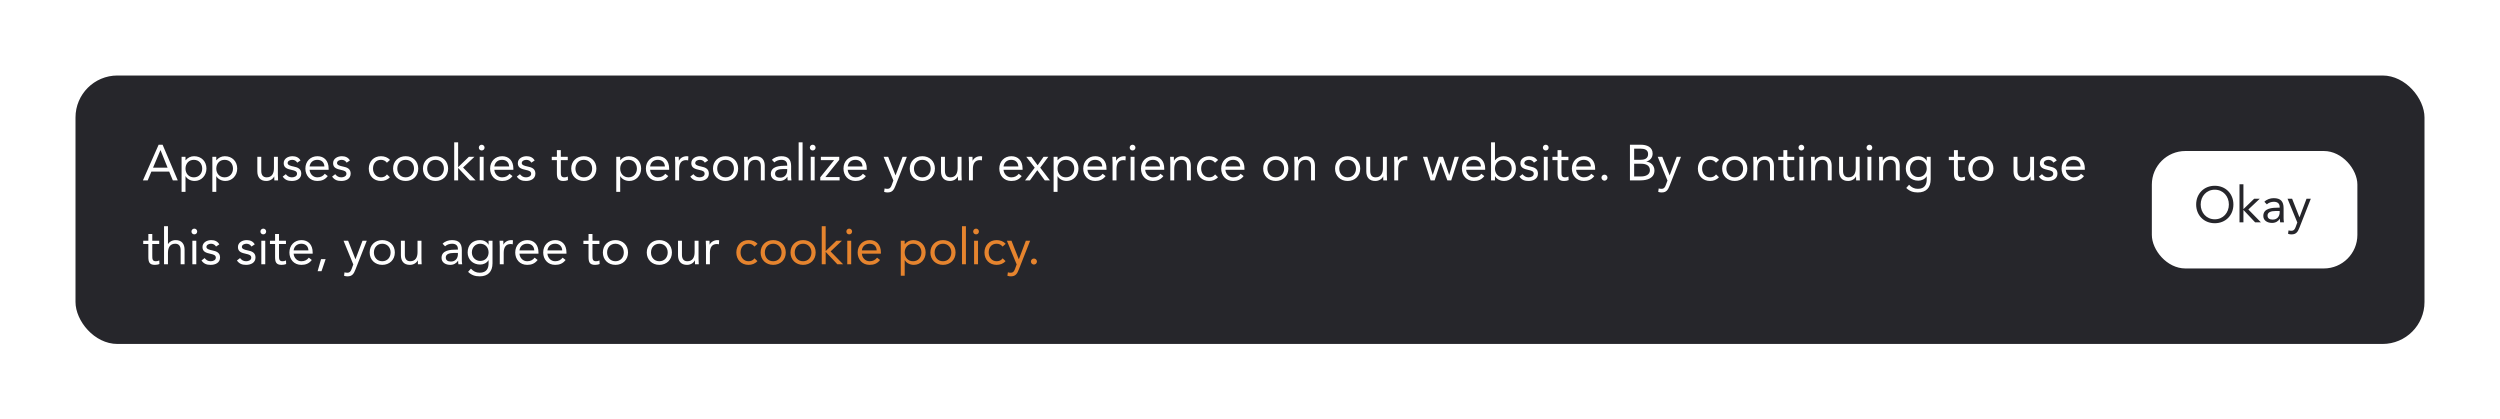 <svg width="596" height="100" viewBox="0 0 596 100" fill="none" xmlns="http://www.w3.org/2000/svg">
<g filter="url(#filter0_dd_23_540)">
<rect x="18" y="6" width="560" height="64" rx="10" fill="#26262B"/>
<path d="M34.072 31H35.212L36.088 28.912H40.336L41.2 31H42.376L38.764 22.504H37.816L34.072 31ZM39.952 27.976H36.484L38.248 23.8H38.272L39.952 27.976ZM43.289 33.736H44.225V30.004H44.249C44.597 30.64 45.401 31.144 46.409 31.144C47.981 31.144 49.217 29.872 49.217 28.192C49.217 26.488 48.029 25.24 46.265 25.24C45.449 25.24 44.765 25.6 44.249 26.2H44.225V25.384H43.289V33.736ZM44.225 28.192C44.225 27.016 45.005 26.104 46.217 26.104C47.429 26.104 48.209 27.016 48.209 28.192C48.209 29.368 47.429 30.28 46.217 30.28C45.005 30.28 44.225 29.368 44.225 28.192ZM50.625 33.736H51.561V30.004H51.585C51.933 30.64 52.737 31.144 53.745 31.144C55.317 31.144 56.553 29.872 56.553 28.192C56.553 26.488 55.365 25.24 53.601 25.24C52.785 25.24 52.101 25.6 51.585 26.2H51.561V25.384H50.625V33.736ZM51.561 28.192C51.561 27.016 52.341 26.104 53.553 26.104C54.765 26.104 55.545 27.016 55.545 28.192C55.545 29.368 54.765 30.28 53.553 30.28C52.341 30.28 51.561 29.368 51.561 28.192ZM66.245 25.384H65.309V28.12C65.309 29.404 64.781 30.28 63.569 30.28C62.693 30.28 62.285 29.692 62.285 28.756V25.384H61.349V28.852C61.349 30.208 62.009 31.144 63.485 31.144C64.409 31.144 65.105 30.628 65.357 30.076H65.381C65.381 30.388 65.405 30.7 65.405 31H66.293C66.293 30.628 66.245 30.184 66.245 29.668V25.384ZM67.393 30.1C67.945 30.892 68.629 31.144 69.577 31.144C70.693 31.144 71.821 30.652 71.821 29.38C71.821 28.252 70.981 27.892 69.985 27.7C69.241 27.556 68.569 27.352 68.569 26.884C68.569 26.356 69.157 26.104 69.673 26.104C70.225 26.104 70.621 26.38 70.861 26.776L71.641 26.26C71.257 25.54 70.525 25.24 69.733 25.24C68.689 25.24 67.633 25.804 67.633 26.896C67.633 28.06 68.545 28.288 69.613 28.528C70.213 28.66 70.813 28.816 70.813 29.416C70.813 30.028 70.165 30.28 69.577 30.28C68.917 30.28 68.509 29.98 68.137 29.524L67.393 30.1ZM77.434 29.428C76.99 29.992 76.45 30.28 75.646 30.28C74.626 30.28 73.882 29.452 73.81 28.48H78.346V28.18C78.346 26.32 77.266 25.24 75.682 25.24C74.026 25.24 72.802 26.452 72.802 28.192C72.802 29.824 73.882 31.144 75.646 31.144C76.69 31.144 77.482 30.832 78.142 29.98L77.434 29.428ZM73.81 27.688C73.93 26.74 74.614 26.104 75.646 26.104C76.678 26.104 77.302 26.74 77.338 27.688H73.81ZM79.17 30.1C79.722 30.892 80.406 31.144 81.354 31.144C82.47 31.144 83.598 30.652 83.598 29.38C83.598 28.252 82.758 27.892 81.762 27.7C81.018 27.556 80.346 27.352 80.346 26.884C80.346 26.356 80.934 26.104 81.45 26.104C82.002 26.104 82.398 26.38 82.638 26.776L83.418 26.26C83.034 25.54 82.302 25.24 81.51 25.24C80.466 25.24 79.41 25.804 79.41 26.896C79.41 28.06 80.322 28.288 81.39 28.528C81.99 28.66 82.59 28.816 82.59 29.416C82.59 30.028 81.942 30.28 81.354 30.28C80.694 30.28 80.286 29.98 79.914 29.524L79.17 30.1ZM92.984 26.128C92.419 25.516 91.651 25.24 90.823 25.24C89.096 25.24 87.919 26.488 87.919 28.192C87.919 29.92 89.084 31.144 90.823 31.144C91.639 31.144 92.407 30.868 92.948 30.244L92.251 29.584C91.903 30.064 91.436 30.28 90.823 30.28C89.683 30.28 88.927 29.344 88.927 28.192C88.927 27.04 89.564 26.104 90.823 26.104C91.388 26.104 91.844 26.308 92.24 26.788L92.984 26.128ZM93.709 28.192C93.709 29.944 94.981 31.144 96.709 31.144C98.436 31.144 99.709 29.944 99.709 28.192C99.709 26.44 98.436 25.24 96.709 25.24C94.981 25.24 93.709 26.44 93.709 28.192ZM94.716 28.192C94.716 27.016 95.496 26.104 96.709 26.104C97.921 26.104 98.701 27.016 98.701 28.192C98.701 29.368 97.921 30.28 96.709 30.28C95.496 30.28 94.716 29.368 94.716 28.192ZM100.834 28.192C100.834 29.944 102.106 31.144 103.834 31.144C105.562 31.144 106.834 29.944 106.834 28.192C106.834 26.44 105.562 25.24 103.834 25.24C102.106 25.24 100.834 26.44 100.834 28.192ZM101.842 28.192C101.842 27.016 102.622 26.104 103.834 26.104C105.046 26.104 105.826 27.016 105.826 28.192C105.826 29.368 105.046 30.28 103.834 30.28C102.622 30.28 101.842 29.368 101.842 28.192ZM108.283 31H109.219V28.048L112.003 31H113.383L110.395 27.94L113.107 25.384H111.775L109.219 27.856V21.928H108.283V31ZM114.367 31H115.303V25.384H114.367V31ZM114.151 23.188C114.151 23.584 114.439 23.872 114.835 23.872C115.231 23.872 115.519 23.584 115.519 23.188C115.519 22.816 115.219 22.504 114.835 22.504C114.451 22.504 114.151 22.816 114.151 23.188ZM121.473 29.428C121.029 29.992 120.489 30.28 119.685 30.28C118.665 30.28 117.921 29.452 117.849 28.48H122.385V28.18C122.385 26.32 121.305 25.24 119.721 25.24C118.065 25.24 116.841 26.452 116.841 28.192C116.841 29.824 117.921 31.144 119.685 31.144C120.729 31.144 121.521 30.832 122.181 29.98L121.473 29.428ZM117.849 27.688C117.969 26.74 118.653 26.104 119.685 26.104C120.717 26.104 121.341 26.74 121.377 27.688H117.849ZM123.209 30.1C123.761 30.892 124.445 31.144 125.393 31.144C126.509 31.144 127.637 30.652 127.637 29.38C127.637 28.252 126.797 27.892 125.801 27.7C125.057 27.556 124.385 27.352 124.385 26.884C124.385 26.356 124.973 26.104 125.489 26.104C126.041 26.104 126.437 26.38 126.677 26.776L127.457 26.26C127.073 25.54 126.341 25.24 125.549 25.24C124.505 25.24 123.449 25.804 123.449 26.896C123.449 28.06 124.361 28.288 125.429 28.528C126.029 28.66 126.629 28.816 126.629 29.416C126.629 30.028 125.981 30.28 125.393 30.28C124.733 30.28 124.325 29.98 123.953 29.524L123.209 30.1ZM135.355 25.384H133.699V23.788H132.763V25.384H131.539V26.176H132.763V29.26C132.763 30.424 132.979 31.144 134.311 31.144C134.659 31.144 135.079 31.084 135.403 30.94L135.367 30.088C135.115 30.22 134.815 30.28 134.539 30.28C133.711 30.28 133.699 29.704 133.699 28.984V26.176H135.355V25.384ZM136.177 28.192C136.177 29.944 137.449 31.144 139.177 31.144C140.905 31.144 142.177 29.944 142.177 28.192C142.177 26.44 140.905 25.24 139.177 25.24C137.449 25.24 136.177 26.44 136.177 28.192ZM137.185 28.192C137.185 27.016 137.965 26.104 139.177 26.104C140.389 26.104 141.169 27.016 141.169 28.192C141.169 29.368 140.389 30.28 139.177 30.28C137.965 30.28 137.185 29.368 137.185 28.192ZM146.918 33.736H147.854V30.004H147.878C148.226 30.64 149.03 31.144 150.038 31.144C151.61 31.144 152.846 29.872 152.846 28.192C152.846 26.488 151.658 25.24 149.894 25.24C149.078 25.24 148.394 25.6 147.878 26.2H147.854V25.384H146.918V33.736ZM147.854 28.192C147.854 27.016 148.634 26.104 149.846 26.104C151.058 26.104 151.838 27.016 151.838 28.192C151.838 29.368 151.058 30.28 149.846 30.28C148.634 30.28 147.854 29.368 147.854 28.192ZM158.61 29.428C158.166 29.992 157.626 30.28 156.822 30.28C155.802 30.28 155.058 29.452 154.986 28.48H159.522V28.18C159.522 26.32 158.442 25.24 156.858 25.24C155.202 25.24 153.978 26.452 153.978 28.192C153.978 29.824 155.058 31.144 156.822 31.144C157.866 31.144 158.658 30.832 159.318 29.98L158.61 29.428ZM154.986 27.688C155.106 26.74 155.79 26.104 156.822 26.104C157.854 26.104 158.478 26.74 158.514 27.688H154.986ZM160.97 31H161.906V28.264C161.906 26.98 162.41 26.176 163.55 26.176C163.718 26.176 163.898 26.2 164.054 26.248L164.114 25.3C163.982 25.252 163.85 25.24 163.73 25.24C162.806 25.24 162.11 25.756 161.858 26.308H161.834C161.834 25.996 161.81 25.684 161.81 25.384H160.922C160.922 25.756 160.97 26.2 160.97 26.716V31ZM164.565 30.1C165.117 30.892 165.801 31.144 166.749 31.144C167.865 31.144 168.993 30.652 168.993 29.38C168.993 28.252 168.153 27.892 167.157 27.7C166.413 27.556 165.741 27.352 165.741 26.884C165.741 26.356 166.329 26.104 166.845 26.104C167.397 26.104 167.793 26.38 168.033 26.776L168.813 26.26C168.429 25.54 167.697 25.24 166.905 25.24C165.861 25.24 164.805 25.804 164.805 26.896C164.805 28.06 165.717 28.288 166.785 28.528C167.385 28.66 167.985 28.816 167.985 29.416C167.985 30.028 167.337 30.28 166.749 30.28C166.089 30.28 165.681 29.98 165.309 29.524L164.565 30.1ZM169.974 28.192C169.974 29.944 171.246 31.144 172.974 31.144C174.702 31.144 175.974 29.944 175.974 28.192C175.974 26.44 174.702 25.24 172.974 25.24C171.246 25.24 169.974 26.44 169.974 28.192ZM170.982 28.192C170.982 27.016 171.762 26.104 172.974 26.104C174.186 26.104 174.966 27.016 174.966 28.192C174.966 29.368 174.186 30.28 172.974 30.28C171.762 30.28 170.982 29.368 170.982 28.192ZM177.423 31H178.359V28.264C178.359 26.98 178.887 26.104 180.099 26.104C180.975 26.104 181.383 26.692 181.383 27.628V31H182.319V27.532C182.319 26.176 181.659 25.24 180.183 25.24C179.259 25.24 178.563 25.756 178.311 26.308H178.287C178.287 25.996 178.263 25.684 178.263 25.384H177.375C177.375 25.756 177.423 26.2 177.423 26.716V31ZM184.607 26.716C185.051 26.308 185.675 26.104 186.275 26.104C187.151 26.104 187.667 26.524 187.667 27.34V27.508H187.307C185.927 27.508 183.767 27.616 183.767 29.476C183.767 30.568 184.715 31.144 185.855 31.144C186.707 31.144 187.331 30.736 187.703 30.16H187.727C187.727 30.4 187.727 30.748 187.787 31H188.687C188.639 30.712 188.603 30.352 188.603 30.028V27.616C188.603 26.032 187.907 25.24 186.251 25.24C185.435 25.24 184.595 25.516 184.019 26.104L184.607 26.716ZM187.667 28.3V28.66C187.643 29.572 187.091 30.352 186.011 30.352C185.303 30.352 184.775 30.088 184.775 29.38C184.775 28.624 185.543 28.3 186.731 28.3H187.667ZM190.398 31H191.334V21.928H190.398V31ZM193.281 31H194.217V25.384H193.281V31ZM193.065 23.188C193.065 23.584 193.353 23.872 193.749 23.872C194.145 23.872 194.433 23.584 194.433 23.188C194.433 22.816 194.133 22.504 193.749 22.504C193.365 22.504 193.065 22.816 193.065 23.188ZM195.551 31H200.159V30.208H196.775L200.075 26.104V25.384H195.695V26.176H198.851L195.551 30.268V31ZM205.719 29.428C205.275 29.992 204.735 30.28 203.931 30.28C202.911 30.28 202.167 29.452 202.095 28.48H206.631V28.18C206.631 26.32 205.551 25.24 203.967 25.24C202.311 25.24 201.087 26.452 201.087 28.192C201.087 29.824 202.167 31.144 203.931 31.144C204.975 31.144 205.767 30.832 206.427 29.98L205.719 29.428ZM202.095 27.688C202.215 26.74 202.899 26.104 203.931 26.104C204.963 26.104 205.587 26.74 205.623 27.688H202.095ZM216.195 25.384H215.175L213.507 29.788H213.483L211.743 25.384H210.651L212.979 31.036L212.595 32.092C212.391 32.644 212.163 33.016 211.551 33.016C211.287 33.016 211.083 32.992 210.891 32.92L210.771 33.736C211.023 33.856 211.347 33.88 211.611 33.88C212.739 33.88 213.111 33.232 213.483 32.284L216.195 25.384ZM216.884 28.192C216.884 29.944 218.156 31.144 219.884 31.144C221.612 31.144 222.884 29.944 222.884 28.192C222.884 26.44 221.612 25.24 219.884 25.24C218.156 25.24 216.884 26.44 216.884 28.192ZM217.892 28.192C217.892 27.016 218.672 26.104 219.884 26.104C221.096 26.104 221.876 27.016 221.876 28.192C221.876 29.368 221.096 30.28 219.884 30.28C218.672 30.28 217.892 29.368 217.892 28.192ZM229.229 25.384H228.293V28.12C228.293 29.404 227.765 30.28 226.553 30.28C225.677 30.28 225.269 29.692 225.269 28.756V25.384H224.333V28.852C224.333 30.208 224.993 31.144 226.469 31.144C227.393 31.144 228.089 30.628 228.341 30.076H228.365C228.365 30.388 228.389 30.7 228.389 31H229.277C229.277 30.628 229.229 30.184 229.229 29.668V25.384ZM231.001 31H231.937V28.264C231.937 26.98 232.441 26.176 233.581 26.176C233.749 26.176 233.929 26.2 234.085 26.248L234.145 25.3C234.013 25.252 233.881 25.24 233.761 25.24C232.837 25.24 232.141 25.756 231.889 26.308H231.865C231.865 25.996 231.841 25.684 231.841 25.384H230.953C230.953 25.756 231.001 26.2 231.001 26.716V31ZM242.868 29.428C242.424 29.992 241.884 30.28 241.08 30.28C240.06 30.28 239.316 29.452 239.244 28.48H243.78V28.18C243.78 26.32 242.7 25.24 241.116 25.24C239.46 25.24 238.236 26.452 238.236 28.192C238.236 29.824 239.316 31.144 241.08 31.144C242.124 31.144 242.916 30.832 243.576 29.98L242.868 29.428ZM239.244 27.688C239.364 26.74 240.048 26.104 241.08 26.104C242.112 26.104 242.736 26.74 242.772 27.688H239.244ZM244.376 31H245.54L247.292 28.576L249.068 31H250.304L247.988 27.976L249.92 25.384H248.78L247.376 27.4L245.888 25.384H244.664L246.68 27.976L244.376 31ZM251.18 33.736H252.116V30.004H252.14C252.488 30.64 253.292 31.144 254.3 31.144C255.872 31.144 257.108 29.872 257.108 28.192C257.108 26.488 255.92 25.24 254.156 25.24C253.34 25.24 252.656 25.6 252.14 26.2H252.116V25.384H251.18V33.736ZM252.116 28.192C252.116 27.016 252.896 26.104 254.108 26.104C255.32 26.104 256.1 27.016 256.1 28.192C256.1 29.368 255.32 30.28 254.108 30.28C252.896 30.28 252.116 29.368 252.116 28.192ZM262.872 29.428C262.428 29.992 261.888 30.28 261.084 30.28C260.064 30.28 259.32 29.452 259.248 28.48H263.784V28.18C263.784 26.32 262.704 25.24 261.12 25.24C259.464 25.24 258.24 26.452 258.24 28.192C258.24 29.824 259.32 31.144 261.084 31.144C262.128 31.144 262.92 30.832 263.58 29.98L262.872 29.428ZM259.248 27.688C259.368 26.74 260.052 26.104 261.084 26.104C262.116 26.104 262.74 26.74 262.776 27.688H259.248ZM265.232 31H266.168V28.264C266.168 26.98 266.672 26.176 267.812 26.176C267.98 26.176 268.16 26.2 268.316 26.248L268.376 25.3C268.244 25.252 268.112 25.24 267.992 25.24C267.068 25.24 266.372 25.756 266.12 26.308H266.096C266.096 25.996 266.072 25.684 266.072 25.384H265.184C265.184 25.756 265.232 26.2 265.232 26.716V31ZM269.535 31H270.471V25.384H269.535V31ZM269.319 23.188C269.319 23.584 269.607 23.872 270.003 23.872C270.399 23.872 270.687 23.584 270.687 23.188C270.687 22.816 270.387 22.504 270.003 22.504C269.619 22.504 269.319 22.816 269.319 23.188ZM276.641 29.428C276.197 29.992 275.657 30.28 274.853 30.28C273.833 30.28 273.089 29.452 273.017 28.48H277.553V28.18C277.553 26.32 276.473 25.24 274.889 25.24C273.233 25.24 272.009 26.452 272.009 28.192C272.009 29.824 273.089 31.144 274.853 31.144C275.897 31.144 276.689 30.832 277.349 29.98L276.641 29.428ZM273.017 27.688C273.137 26.74 273.821 26.104 274.853 26.104C275.885 26.104 276.509 26.74 276.545 27.688H273.017ZM279.001 31H279.937V28.264C279.937 26.98 280.465 26.104 281.677 26.104C282.553 26.104 282.961 26.692 282.961 27.628V31H283.897V27.532C283.897 26.176 283.237 25.24 281.761 25.24C280.837 25.24 280.141 25.756 279.889 26.308H279.865C279.865 25.996 279.841 25.684 279.841 25.384H278.953C278.953 25.756 279.001 26.2 279.001 26.716V31ZM290.409 26.128C289.845 25.516 289.077 25.24 288.249 25.24C286.521 25.24 285.345 26.488 285.345 28.192C285.345 29.92 286.509 31.144 288.249 31.144C289.065 31.144 289.833 30.868 290.373 30.244L289.677 29.584C289.329 30.064 288.861 30.28 288.249 30.28C287.109 30.28 286.353 29.344 286.353 28.192C286.353 27.04 286.989 26.104 288.249 26.104C288.813 26.104 289.269 26.308 289.665 26.788L290.409 26.128ZM295.766 29.428C295.322 29.992 294.782 30.28 293.978 30.28C292.958 30.28 292.214 29.452 292.142 28.48H296.678V28.18C296.678 26.32 295.598 25.24 294.014 25.24C292.358 25.24 291.134 26.452 291.134 28.192C291.134 29.824 292.214 31.144 293.978 31.144C295.022 31.144 295.814 30.832 296.474 29.98L295.766 29.428ZM292.142 27.688C292.262 26.74 292.946 26.104 293.978 26.104C295.01 26.104 295.634 26.74 295.67 27.688H292.142ZM301.142 28.192C301.142 29.944 302.414 31.144 304.142 31.144C305.87 31.144 307.142 29.944 307.142 28.192C307.142 26.44 305.87 25.24 304.142 25.24C302.414 25.24 301.142 26.44 301.142 28.192ZM302.15 28.192C302.15 27.016 302.93 26.104 304.142 26.104C305.354 26.104 306.134 27.016 306.134 28.192C306.134 29.368 305.354 30.28 304.142 30.28C302.93 30.28 302.15 29.368 302.15 28.192ZM308.591 31H309.527V28.264C309.527 26.98 310.055 26.104 311.267 26.104C312.143 26.104 312.551 26.692 312.551 27.628V31H313.487V27.532C313.487 26.176 312.827 25.24 311.351 25.24C310.427 25.24 309.731 25.756 309.479 26.308H309.455C309.455 25.996 309.431 25.684 309.431 25.384H308.543C308.543 25.756 308.591 26.2 308.591 26.716V31ZM318.275 28.192C318.275 29.944 319.547 31.144 321.275 31.144C323.003 31.144 324.275 29.944 324.275 28.192C324.275 26.44 323.003 25.24 321.275 25.24C319.547 25.24 318.275 26.44 318.275 28.192ZM319.283 28.192C319.283 27.016 320.063 26.104 321.275 26.104C322.487 26.104 323.267 27.016 323.267 28.192C323.267 29.368 322.487 30.28 321.275 30.28C320.063 30.28 319.283 29.368 319.283 28.192ZM330.62 25.384H329.684V28.12C329.684 29.404 329.156 30.28 327.944 30.28C327.068 30.28 326.66 29.692 326.66 28.756V25.384H325.724V28.852C325.724 30.208 326.384 31.144 327.86 31.144C328.784 31.144 329.48 30.628 329.732 30.076H329.756C329.756 30.388 329.78 30.7 329.78 31H330.668C330.668 30.628 330.62 30.184 330.62 29.668V25.384ZM332.392 31H333.328V28.264C333.328 26.98 333.832 26.176 334.972 26.176C335.14 26.176 335.32 26.2 335.476 26.248L335.536 25.3C335.404 25.252 335.272 25.24 335.152 25.24C334.228 25.24 333.532 25.756 333.28 26.308H333.256C333.256 25.996 333.232 25.684 333.232 25.384H332.344C332.344 25.756 332.392 26.2 332.392 26.716V31ZM347.787 25.384H346.779L345.507 29.704H345.483L344.007 25.384H343.023L341.571 29.704H341.547L340.263 25.384H339.231L341.055 31H342.015L343.431 26.68H343.455L345.051 31H345.975L347.787 25.384ZM353.153 29.428C352.709 29.992 352.169 30.28 351.365 30.28C350.345 30.28 349.601 29.452 349.529 28.48H354.065V28.18C354.065 26.32 352.985 25.24 351.401 25.24C349.745 25.24 348.521 26.452 348.521 28.192C348.521 29.824 349.601 31.144 351.365 31.144C352.409 31.144 353.201 30.832 353.861 29.98L353.153 29.428ZM349.529 27.688C349.649 26.74 350.333 26.104 351.365 26.104C352.397 26.104 353.021 26.74 353.057 27.688H349.529ZM355.465 31H356.401V30.004H356.425C356.773 30.64 357.577 31.144 358.585 31.144C360.157 31.144 361.393 29.872 361.393 28.192C361.393 26.488 360.205 25.24 358.441 25.24C357.625 25.24 356.941 25.6 356.425 26.2H356.401V21.928H355.465V31ZM356.401 28.192C356.401 27.016 357.181 26.104 358.393 26.104C359.605 26.104 360.385 27.016 360.385 28.192C360.385 29.368 359.605 30.28 358.393 30.28C357.181 30.28 356.401 29.368 356.401 28.192ZM362.225 30.1C362.777 30.892 363.461 31.144 364.409 31.144C365.525 31.144 366.653 30.652 366.653 29.38C366.653 28.252 365.813 27.892 364.817 27.7C364.073 27.556 363.401 27.352 363.401 26.884C363.401 26.356 363.989 26.104 364.505 26.104C365.057 26.104 365.453 26.38 365.693 26.776L366.473 26.26C366.089 25.54 365.357 25.24 364.565 25.24C363.521 25.24 362.465 25.804 362.465 26.896C362.465 28.06 363.377 28.288 364.445 28.528C365.045 28.66 365.645 28.816 365.645 29.416C365.645 30.028 364.997 30.28 364.409 30.28C363.749 30.28 363.341 29.98 362.969 29.524L362.225 30.1ZM368.042 31H368.978V25.384H368.042V31ZM367.826 23.188C367.826 23.584 368.114 23.872 368.51 23.872C368.906 23.872 369.194 23.584 369.194 23.188C369.194 22.816 368.894 22.504 368.51 22.504C368.126 22.504 367.826 22.816 367.826 23.188ZM373.913 25.384H372.257V23.788H371.321V25.384H370.097V26.176H371.321V29.26C371.321 30.424 371.537 31.144 372.869 31.144C373.217 31.144 373.637 31.084 373.961 30.94L373.925 30.088C373.673 30.22 373.373 30.28 373.097 30.28C372.269 30.28 372.257 29.704 372.257 28.984V26.176H373.913V25.384ZM379.368 29.428C378.924 29.992 378.384 30.28 377.58 30.28C376.56 30.28 375.816 29.452 375.744 28.48H380.28V28.18C380.28 26.32 379.2 25.24 377.616 25.24C375.96 25.24 374.736 26.452 374.736 28.192C374.736 29.824 375.816 31.144 377.58 31.144C378.624 31.144 379.416 30.832 380.076 29.98L379.368 29.428ZM375.744 27.688C375.864 26.74 376.548 26.104 377.58 26.104C378.612 26.104 379.236 26.74 379.272 27.688H375.744ZM382.508 29.632C382.112 29.632 381.788 29.956 381.788 30.352C381.788 30.748 382.136 31.072 382.508 31.072C382.88 31.072 383.228 30.748 383.228 30.352C383.228 29.956 382.904 29.632 382.508 29.632ZM388.576 31H391.108C392.68 31 394.42 30.496 394.42 28.624C394.42 27.508 393.592 26.632 392.5 26.536V26.512C393.412 26.236 393.988 25.576 393.988 24.592C393.988 23.032 392.572 22.504 391.168 22.504H388.576V31ZM389.584 23.44H391.084C391.996 23.44 392.908 23.68 392.908 24.724C392.908 25.9 391.924 26.104 390.976 26.104H389.584V23.44ZM389.584 27.04H391.312C392.332 27.04 393.34 27.4 393.34 28.588C393.34 29.668 392.272 30.064 391.288 30.064H389.584V27.04ZM400.742 25.384H399.722L398.054 29.788H398.03L396.29 25.384H395.198L397.526 31.036L397.142 32.092C396.938 32.644 396.71 33.016 396.098 33.016C395.834 33.016 395.63 32.992 395.438 32.92L395.318 33.736C395.57 33.856 395.894 33.88 396.158 33.88C397.286 33.88 397.658 33.232 398.03 32.284L400.742 25.384ZM409.835 26.128C409.271 25.516 408.503 25.24 407.675 25.24C405.947 25.24 404.771 26.488 404.771 28.192C404.771 29.92 405.935 31.144 407.675 31.144C408.491 31.144 409.259 30.868 409.799 30.244L409.103 29.584C408.755 30.064 408.287 30.28 407.675 30.28C406.535 30.28 405.779 29.344 405.779 28.192C405.779 27.04 406.415 26.104 407.675 26.104C408.239 26.104 408.695 26.308 409.091 26.788L409.835 26.128ZM410.56 28.192C410.56 29.944 411.832 31.144 413.56 31.144C415.288 31.144 416.56 29.944 416.56 28.192C416.56 26.44 415.288 25.24 413.56 25.24C411.832 25.24 410.56 26.44 410.56 28.192ZM411.568 28.192C411.568 27.016 412.348 26.104 413.56 26.104C414.772 26.104 415.552 27.016 415.552 28.192C415.552 29.368 414.772 30.28 413.56 30.28C412.348 30.28 411.568 29.368 411.568 28.192ZM418.009 31H418.945V28.264C418.945 26.98 419.473 26.104 420.685 26.104C421.561 26.104 421.969 26.692 421.969 27.628V31H422.905V27.532C422.905 26.176 422.245 25.24 420.769 25.24C419.845 25.24 419.149 25.756 418.897 26.308H418.873C418.873 25.996 418.849 25.684 418.849 25.384H417.961C417.961 25.756 418.009 26.2 418.009 26.716V31ZM427.749 25.384H426.093V23.788H425.157V25.384H423.933V26.176H425.157V29.26C425.157 30.424 425.373 31.144 426.705 31.144C427.053 31.144 427.473 31.084 427.797 30.94L427.761 30.088C427.509 30.22 427.209 30.28 426.933 30.28C426.105 30.28 426.093 29.704 426.093 28.984V26.176H427.749V25.384ZM428.98 31H429.916V25.384H428.98V31ZM428.764 23.188C428.764 23.584 429.052 23.872 429.448 23.872C429.844 23.872 430.132 23.584 430.132 23.188C430.132 22.816 429.832 22.504 429.448 22.504C429.064 22.504 428.764 22.816 428.764 23.188ZM431.779 31H432.715V28.264C432.715 26.98 433.243 26.104 434.455 26.104C435.331 26.104 435.739 26.692 435.739 27.628V31H436.675V27.532C436.675 26.176 436.015 25.24 434.539 25.24C433.615 25.24 432.919 25.756 432.667 26.308H432.643C432.643 25.996 432.619 25.684 432.619 25.384H431.731C431.731 25.756 431.779 26.2 431.779 26.716V31ZM443.343 25.384H442.407V28.12C442.407 29.404 441.879 30.28 440.667 30.28C439.791 30.28 439.383 29.692 439.383 28.756V25.384H438.447V28.852C438.447 30.208 439.107 31.144 440.583 31.144C441.507 31.144 442.203 30.628 442.455 30.076H442.479C442.479 30.388 442.503 30.7 442.503 31H443.391C443.391 30.628 443.343 30.184 443.343 29.668V25.384ZM445.199 31H446.135V25.384H445.199V31ZM444.983 23.188C444.983 23.584 445.271 23.872 445.667 23.872C446.063 23.872 446.351 23.584 446.351 23.188C446.351 22.816 446.051 22.504 445.667 22.504C445.283 22.504 444.983 22.816 444.983 23.188ZM447.997 31H448.933V28.264C448.933 26.98 449.461 26.104 450.673 26.104C451.549 26.104 451.957 26.692 451.957 27.628V31H452.893V27.532C452.893 26.176 452.233 25.24 450.757 25.24C449.833 25.24 449.137 25.756 448.885 26.308H448.861C448.861 25.996 448.837 25.684 448.837 25.384H447.949C447.949 25.756 447.997 26.2 447.997 26.716V31ZM460.269 25.384H459.333V26.344H459.309C458.937 25.6 458.085 25.24 457.329 25.24C455.541 25.24 454.341 26.356 454.341 28.192C454.341 29.848 455.565 31.072 457.329 31.072C458.073 31.072 458.865 30.748 459.309 30.028H459.333V30.748C459.333 31.936 458.889 33.016 457.209 33.016C456.345 33.016 455.709 32.68 455.121 32.044L454.449 32.812C455.241 33.592 456.117 33.88 457.209 33.88C459.177 33.88 460.269 32.776 460.269 30.748V25.384ZM455.349 28.192C455.349 27.016 456.153 26.104 457.329 26.104C458.517 26.104 459.333 26.956 459.333 28.168C459.333 29.248 458.613 30.208 457.329 30.208C456.237 30.208 455.349 29.332 455.349 28.192ZM468.413 25.384H466.757V23.788H465.821V25.384H464.597V26.176H465.821V29.26C465.821 30.424 466.037 31.144 467.369 31.144C467.717 31.144 468.137 31.084 468.461 30.94L468.425 30.088C468.173 30.22 467.873 30.28 467.597 30.28C466.769 30.28 466.757 29.704 466.757 28.984V26.176H468.413V25.384ZM469.236 28.192C469.236 29.944 470.508 31.144 472.236 31.144C473.964 31.144 475.236 29.944 475.236 28.192C475.236 26.44 473.964 25.24 472.236 25.24C470.508 25.24 469.236 26.44 469.236 28.192ZM470.244 28.192C470.244 27.016 471.024 26.104 472.236 26.104C473.448 26.104 474.228 27.016 474.228 28.192C474.228 29.368 473.448 30.28 472.236 30.28C471.024 30.28 470.244 29.368 470.244 28.192ZM484.921 25.384H483.985V28.12C483.985 29.404 483.457 30.28 482.245 30.28C481.369 30.28 480.961 29.692 480.961 28.756V25.384H480.025V28.852C480.025 30.208 480.685 31.144 482.161 31.144C483.085 31.144 483.781 30.628 484.033 30.076H484.057C484.057 30.388 484.081 30.7 484.081 31H484.969C484.969 30.628 484.921 30.184 484.921 29.668V25.384ZM486.069 30.1C486.621 30.892 487.305 31.144 488.253 31.144C489.369 31.144 490.497 30.652 490.497 29.38C490.497 28.252 489.657 27.892 488.661 27.7C487.917 27.556 487.245 27.352 487.245 26.884C487.245 26.356 487.833 26.104 488.349 26.104C488.901 26.104 489.297 26.38 489.537 26.776L490.317 26.26C489.933 25.54 489.201 25.24 488.409 25.24C487.365 25.24 486.309 25.804 486.309 26.896C486.309 28.06 487.221 28.288 488.289 28.528C488.889 28.66 489.489 28.816 489.489 29.416C489.489 30.028 488.841 30.28 488.253 30.28C487.593 30.28 487.185 29.98 486.813 29.524L486.069 30.1ZM496.11 29.428C495.666 29.992 495.126 30.28 494.322 30.28C493.302 30.28 492.558 29.452 492.486 28.48H497.022V28.18C497.022 26.32 495.942 25.24 494.358 25.24C492.702 25.24 491.478 26.452 491.478 28.192C491.478 29.824 492.558 31.144 494.322 31.144C495.366 31.144 496.158 30.832 496.818 29.98L496.11 29.428ZM492.486 27.688C492.606 26.74 493.29 26.104 494.322 26.104C495.354 26.104 495.978 26.74 496.014 27.688H492.486ZM37.96 45.384H36.304V43.788H35.368V45.384H34.144V46.176H35.368V49.26C35.368 50.424 35.584 51.144 36.916 51.144C37.264 51.144 37.684 51.084 38.008 50.94L37.972 50.088C37.72 50.22 37.42 50.28 37.144 50.28C36.316 50.28 36.304 49.704 36.304 48.984V46.176H37.96V45.384ZM39.107 51H40.043V48.264C40.043 46.98 40.571 46.104 41.783 46.104C42.659 46.104 43.067 46.692 43.067 47.628V51H44.003V47.532C44.003 46.176 43.343 45.24 41.867 45.24C40.991 45.24 40.319 45.72 40.067 46.164H40.043V41.928H39.107V51ZM45.859 51H46.795V45.384H45.859V51ZM45.643 43.188C45.643 43.584 45.931 43.872 46.327 43.872C46.723 43.872 47.011 43.584 47.011 43.188C47.011 42.816 46.711 42.504 46.327 42.504C45.943 42.504 45.643 42.816 45.643 43.188ZM48.033 50.1C48.586 50.892 49.27 51.144 50.218 51.144C51.334 51.144 52.462 50.652 52.462 49.38C52.462 48.252 51.621 47.892 50.626 47.7C49.882 47.556 49.209 47.352 49.209 46.884C49.209 46.356 49.797 46.104 50.313 46.104C50.865 46.104 51.261 46.38 51.502 46.776L52.282 46.26C51.898 45.54 51.166 45.24 50.373 45.24C49.33 45.24 48.273 45.804 48.273 46.896C48.273 48.06 49.185 48.288 50.254 48.528C50.853 48.66 51.453 48.816 51.453 49.416C51.453 50.028 50.806 50.28 50.218 50.28C49.557 50.28 49.15 49.98 48.778 49.524L48.033 50.1ZM56.483 50.1C57.035 50.892 57.719 51.144 58.667 51.144C59.783 51.144 60.911 50.652 60.911 49.38C60.911 48.252 60.071 47.892 59.075 47.7C58.331 47.556 57.659 47.352 57.659 46.884C57.659 46.356 58.247 46.104 58.763 46.104C59.315 46.104 59.711 46.38 59.951 46.776L60.731 46.26C60.347 45.54 59.615 45.24 58.823 45.24C57.779 45.24 56.723 45.804 56.723 46.896C56.723 48.06 57.635 48.288 58.703 48.528C59.303 48.66 59.903 48.816 59.903 49.416C59.903 50.028 59.255 50.28 58.667 50.28C58.007 50.28 57.599 49.98 57.227 49.524L56.483 50.1ZM62.3 51H63.236V45.384H62.3V51ZM62.084 43.188C62.084 43.584 62.372 43.872 62.768 43.872C63.164 43.872 63.452 43.584 63.452 43.188C63.452 42.816 63.152 42.504 62.768 42.504C62.384 42.504 62.084 42.816 62.084 43.188ZM68.171 45.384H66.515V43.788H65.579V45.384H64.355V46.176H65.579V49.26C65.579 50.424 65.795 51.144 67.127 51.144C67.475 51.144 67.895 51.084 68.219 50.94L68.183 50.088C67.931 50.22 67.631 50.28 67.355 50.28C66.527 50.28 66.515 49.704 66.515 48.984V46.176H68.171V45.384ZM73.626 49.428C73.182 49.992 72.642 50.28 71.838 50.28C70.818 50.28 70.074 49.452 70.002 48.48H74.538V48.18C74.538 46.32 73.458 45.24 71.874 45.24C70.218 45.24 68.994 46.452 68.994 48.192C68.994 49.824 70.074 51.144 71.838 51.144C72.882 51.144 73.674 50.832 74.334 49.98L73.626 49.428ZM70.002 47.688C70.122 46.74 70.806 46.104 71.838 46.104C72.87 46.104 73.494 46.74 73.53 47.688H70.002ZM77.63 49.776H76.538L75.722 52.656H76.646L77.63 49.776ZM87.441 45.384H86.421L84.753 49.788H84.729L82.989 45.384H81.897L84.225 51.036L83.841 52.092C83.637 52.644 83.409 53.016 82.797 53.016C82.533 53.016 82.329 52.992 82.137 52.92L82.017 53.736C82.269 53.856 82.593 53.88 82.857 53.88C83.985 53.88 84.357 53.232 84.729 52.284L87.441 45.384ZM88.13 48.192C88.13 49.944 89.402 51.144 91.13 51.144C92.858 51.144 94.13 49.944 94.13 48.192C94.13 46.44 92.858 45.24 91.13 45.24C89.402 45.24 88.13 46.44 88.13 48.192ZM89.138 48.192C89.138 47.016 89.918 46.104 91.13 46.104C92.342 46.104 93.122 47.016 93.122 48.192C93.122 49.368 92.342 50.28 91.13 50.28C89.918 50.28 89.138 49.368 89.138 48.192ZM100.475 45.384H99.539V48.12C99.539 49.404 99.011 50.28 97.799 50.28C96.923 50.28 96.515 49.692 96.515 48.756V45.384H95.579V48.852C95.579 50.208 96.239 51.144 97.715 51.144C98.639 51.144 99.335 50.628 99.587 50.076H99.611C99.611 50.388 99.635 50.7 99.635 51H100.523C100.523 50.628 100.475 50.184 100.475 49.668V45.384ZM106.103 46.716C106.547 46.308 107.171 46.104 107.771 46.104C108.647 46.104 109.163 46.524 109.163 47.34V47.508H108.803C107.423 47.508 105.263 47.616 105.263 49.476C105.263 50.568 106.211 51.144 107.351 51.144C108.203 51.144 108.827 50.736 109.199 50.16H109.223C109.223 50.4 109.223 50.748 109.283 51H110.183C110.135 50.712 110.099 50.352 110.099 50.028V47.616C110.099 46.032 109.403 45.24 107.747 45.24C106.931 45.24 106.091 45.516 105.515 46.104L106.103 46.716ZM109.163 48.3V48.66C109.139 49.572 108.587 50.352 107.507 50.352C106.799 50.352 106.271 50.088 106.271 49.38C106.271 48.624 107.039 48.3 108.227 48.3H109.163ZM117.414 45.384H116.478V46.344H116.454C116.082 45.6 115.23 45.24 114.474 45.24C112.686 45.24 111.486 46.356 111.486 48.192C111.486 49.848 112.71 51.072 114.474 51.072C115.218 51.072 116.01 50.748 116.454 50.028H116.478V50.748C116.478 51.936 116.034 53.016 114.354 53.016C113.49 53.016 112.854 52.68 112.266 52.044L111.594 52.812C112.386 53.592 113.262 53.88 114.354 53.88C116.322 53.88 117.414 52.776 117.414 50.748V45.384ZM112.494 48.192C112.494 47.016 113.298 46.104 114.474 46.104C115.662 46.104 116.478 46.956 116.478 48.168C116.478 49.248 115.758 50.208 114.474 50.208C113.382 50.208 112.494 49.332 112.494 48.192ZM119.146 51H120.082V48.264C120.082 46.98 120.586 46.176 121.726 46.176C121.894 46.176 122.074 46.2 122.23 46.248L122.29 45.3C122.158 45.252 122.026 45.24 121.906 45.24C120.982 45.24 120.286 45.756 120.034 46.308H120.01C120.01 45.996 119.986 45.684 119.986 45.384H119.098C119.098 45.756 119.146 46.2 119.146 46.716V51ZM127.462 49.428C127.018 49.992 126.478 50.28 125.674 50.28C124.654 50.28 123.91 49.452 123.838 48.48H128.374V48.18C128.374 46.32 127.294 45.24 125.71 45.24C124.054 45.24 122.83 46.452 122.83 48.192C122.83 49.824 123.91 51.144 125.674 51.144C126.718 51.144 127.51 50.832 128.17 49.98L127.462 49.428ZM123.838 47.688C123.958 46.74 124.642 46.104 125.674 46.104C126.706 46.104 127.33 46.74 127.366 47.688H123.838ZM134.13 49.428C133.686 49.992 133.146 50.28 132.342 50.28C131.322 50.28 130.578 49.452 130.506 48.48H135.042V48.18C135.042 46.32 133.962 45.24 132.378 45.24C130.722 45.24 129.498 46.452 129.498 48.192C129.498 49.824 130.578 51.144 132.342 51.144C133.386 51.144 134.178 50.832 134.838 49.98L134.13 49.428ZM130.506 47.688C130.626 46.74 131.31 46.104 132.342 46.104C133.374 46.104 133.998 46.74 134.034 47.688H130.506ZM142.901 45.384H141.245V43.788H140.309V45.384H139.085V46.176H140.309V49.26C140.309 50.424 140.525 51.144 141.857 51.144C142.205 51.144 142.625 51.084 142.949 50.94L142.913 50.088C142.661 50.22 142.361 50.28 142.085 50.28C141.257 50.28 141.245 49.704 141.245 48.984V46.176H142.901V45.384ZM143.724 48.192C143.724 49.944 144.996 51.144 146.724 51.144C148.452 51.144 149.724 49.944 149.724 48.192C149.724 46.44 148.452 45.24 146.724 45.24C144.996 45.24 143.724 46.44 143.724 48.192ZM144.732 48.192C144.732 47.016 145.512 46.104 146.724 46.104C147.936 46.104 148.716 47.016 148.716 48.192C148.716 49.368 147.936 50.28 146.724 50.28C145.512 50.28 144.732 49.368 144.732 48.192ZM154.189 48.192C154.189 49.944 155.461 51.144 157.189 51.144C158.917 51.144 160.189 49.944 160.189 48.192C160.189 46.44 158.917 45.24 157.189 45.24C155.461 45.24 154.189 46.44 154.189 48.192ZM155.197 48.192C155.197 47.016 155.977 46.104 157.189 46.104C158.401 46.104 159.181 47.016 159.181 48.192C159.181 49.368 158.401 50.28 157.189 50.28C155.977 50.28 155.197 49.368 155.197 48.192ZM166.534 45.384H165.598V48.12C165.598 49.404 165.07 50.28 163.858 50.28C162.982 50.28 162.574 49.692 162.574 48.756V45.384H161.638V48.852C161.638 50.208 162.298 51.144 163.774 51.144C164.698 51.144 165.394 50.628 165.646 50.076H165.67C165.67 50.388 165.694 50.7 165.694 51H166.582C166.582 50.628 166.534 50.184 166.534 49.668V45.384ZM168.306 51H169.242V48.264C169.242 46.98 169.746 46.176 170.886 46.176C171.054 46.176 171.234 46.2 171.39 46.248L171.45 45.3C171.318 45.252 171.186 45.24 171.066 45.24C170.142 45.24 169.446 45.756 169.194 46.308H169.17C169.17 45.996 169.146 45.684 169.146 45.384H168.258C168.258 45.756 168.306 46.2 168.306 46.716V51Z" fill="white"/>
<path d="M180.605 46.128C180.041 45.516 179.273 45.24 178.445 45.24C176.717 45.24 175.541 46.488 175.541 48.192C175.541 49.92 176.705 51.144 178.445 51.144C179.261 51.144 180.029 50.868 180.569 50.244L179.873 49.584C179.525 50.064 179.057 50.28 178.445 50.28C177.305 50.28 176.549 49.344 176.549 48.192C176.549 47.04 177.185 46.104 178.445 46.104C179.009 46.104 179.465 46.308 179.861 46.788L180.605 46.128ZM181.33 48.192C181.33 49.944 182.602 51.144 184.33 51.144C186.058 51.144 187.33 49.944 187.33 48.192C187.33 46.44 186.058 45.24 184.33 45.24C182.602 45.24 181.33 46.44 181.33 48.192ZM182.338 48.192C182.338 47.016 183.118 46.104 184.33 46.104C185.542 46.104 186.322 47.016 186.322 48.192C186.322 49.368 185.542 50.28 184.33 50.28C183.118 50.28 182.338 49.368 182.338 48.192ZM188.455 48.192C188.455 49.944 189.727 51.144 191.455 51.144C193.183 51.144 194.455 49.944 194.455 48.192C194.455 46.44 193.183 45.24 191.455 45.24C189.727 45.24 188.455 46.44 188.455 48.192ZM189.463 48.192C189.463 47.016 190.243 46.104 191.455 46.104C192.667 46.104 193.447 47.016 193.447 48.192C193.447 49.368 192.667 50.28 191.455 50.28C190.243 50.28 189.463 49.368 189.463 48.192ZM195.904 51H196.84V48.048L199.624 51H201.004L198.016 47.94L200.728 45.384H199.396L196.84 47.856V41.928H195.904V51ZM201.988 51H202.924V45.384H201.988V51ZM201.772 43.188C201.772 43.584 202.06 43.872 202.456 43.872C202.852 43.872 203.14 43.584 203.14 43.188C203.14 42.816 202.84 42.504 202.456 42.504C202.072 42.504 201.772 42.816 201.772 43.188ZM209.094 49.428C208.65 49.992 208.11 50.28 207.306 50.28C206.286 50.28 205.542 49.452 205.47 48.48H210.006V48.18C210.006 46.32 208.926 45.24 207.342 45.24C205.686 45.24 204.462 46.452 204.462 48.192C204.462 49.824 205.542 51.144 207.306 51.144C208.35 51.144 209.142 50.832 209.802 49.98L209.094 49.428ZM205.47 47.688C205.59 46.74 206.274 46.104 207.306 46.104C208.338 46.104 208.962 46.74 208.998 47.688H205.47ZM214.746 53.736H215.682V50.004H215.706C216.054 50.64 216.858 51.144 217.866 51.144C219.438 51.144 220.674 49.872 220.674 48.192C220.674 46.488 219.486 45.24 217.722 45.24C216.906 45.24 216.222 45.6 215.706 46.2H215.682V45.384H214.746V53.736ZM215.682 48.192C215.682 47.016 216.462 46.104 217.674 46.104C218.886 46.104 219.666 47.016 219.666 48.192C219.666 49.368 218.886 50.28 217.674 50.28C216.462 50.28 215.682 49.368 215.682 48.192ZM221.806 48.192C221.806 49.944 223.078 51.144 224.806 51.144C226.534 51.144 227.806 49.944 227.806 48.192C227.806 46.44 226.534 45.24 224.806 45.24C223.078 45.24 221.806 46.44 221.806 48.192ZM222.814 48.192C222.814 47.016 223.594 46.104 224.806 46.104C226.018 46.104 226.798 47.016 226.798 48.192C226.798 49.368 226.018 50.28 224.806 50.28C223.594 50.28 222.814 49.368 222.814 48.192ZM229.339 51H230.275V41.928H229.339V51ZM232.222 51H233.158V45.384H232.222V51ZM232.006 43.188C232.006 43.584 232.294 43.872 232.69 43.872C233.086 43.872 233.374 43.584 233.374 43.188C233.374 42.816 233.074 42.504 232.69 42.504C232.306 42.504 232.006 42.816 232.006 43.188ZM239.761 46.128C239.197 45.516 238.429 45.24 237.601 45.24C235.873 45.24 234.697 46.488 234.697 48.192C234.697 49.92 235.861 51.144 237.601 51.144C238.417 51.144 239.185 50.868 239.725 50.244L239.029 49.584C238.681 50.064 238.213 50.28 237.601 50.28C236.461 50.28 235.705 49.344 235.705 48.192C235.705 47.04 236.341 46.104 237.601 46.104C238.165 46.104 238.621 46.308 239.017 46.788L239.761 46.128ZM245.586 45.384H244.566L242.898 49.788H242.874L241.134 45.384H240.042L242.37 51.036L241.986 52.092C241.782 52.644 241.554 53.016 240.942 53.016C240.678 53.016 240.474 52.992 240.282 52.92L240.162 53.736C240.414 53.856 240.738 53.88 241.002 53.88C242.13 53.88 242.502 53.232 242.874 52.284L245.586 45.384ZM246.488 49.632C246.092 49.632 245.768 49.956 245.768 50.352C245.768 50.748 246.116 51.072 246.488 51.072C246.86 51.072 247.208 50.748 247.208 50.352C247.208 49.956 246.884 49.632 246.488 49.632Z" fill="#E6842E"/>
<rect x="513" y="24" width="49" height="28" rx="8" fill="white"/>
<path d="M528.004 41.216C530.584 41.216 532.444 39.32 532.444 36.752C532.444 34.184 530.584 32.288 528.004 32.288C525.424 32.288 523.564 34.184 523.564 36.752C523.564 39.32 525.424 41.216 528.004 41.216ZM528.004 40.28C526.012 40.28 524.644 38.708 524.644 36.752C524.644 34.796 526.012 33.224 528.004 33.224C529.996 33.224 531.364 34.796 531.364 36.752C531.364 38.708 529.996 40.28 528.004 40.28ZM533.896 41H534.832V38.048L537.616 41H538.996L536.008 37.94L538.72 35.384H537.388L534.832 37.856V31.928H533.896V41ZM540.412 36.716C540.856 36.308 541.48 36.104 542.08 36.104C542.956 36.104 543.472 36.524 543.472 37.34V37.508H543.112C541.732 37.508 539.572 37.616 539.572 39.476C539.572 40.568 540.52 41.144 541.66 41.144C542.512 41.144 543.136 40.736 543.508 40.16H543.532C543.532 40.4 543.532 40.748 543.592 41H544.492C544.444 40.712 544.408 40.352 544.408 40.028V37.616C544.408 36.032 543.712 35.24 542.056 35.24C541.24 35.24 540.4 35.516 539.824 36.104L540.412 36.716ZM543.472 38.3V38.66C543.448 39.572 542.896 40.352 541.816 40.352C541.108 40.352 540.58 40.088 540.58 39.38C540.58 38.624 541.348 38.3 542.536 38.3H543.472ZM550.894 35.384H549.874L548.206 39.788H548.182L546.442 35.384H545.35L547.678 41.036L547.294 42.092C547.09 42.644 546.862 43.016 546.25 43.016C545.986 43.016 545.782 42.992 545.59 42.92L545.47 43.736C545.722 43.856 546.046 43.88 546.31 43.88C547.438 43.88 547.81 43.232 548.182 42.284L550.894 35.384Z" fill="#26262B"/>
</g>
<defs>
<filter id="filter0_dd_23_540" x="0" y="0" width="596" height="100" filterUnits="userSpaceOnUse" color-interpolation-filters="sRGB">
<feFlood flood-opacity="0" result="BackgroundImageFix"/>
<feColorMatrix in="SourceAlpha" type="matrix" values="0 0 0 0 0 0 0 0 0 0 0 0 0 0 0 0 0 0 127 0" result="hardAlpha"/>
<feOffset/>
<feGaussianBlur stdDeviation="0.5"/>
<feColorMatrix type="matrix" values="0 0 0 0 0.376 0 0 0 0 0.376 0 0 0 0 0.376 0 0 0 0.1 0"/>
<feBlend mode="normal" in2="BackgroundImageFix" result="effect1_dropShadow_23_540"/>
<feColorMatrix in="SourceAlpha" type="matrix" values="0 0 0 0 0 0 0 0 0 0 0 0 0 0 0 0 0 0 127 0" result="hardAlpha"/>
<feMorphology radius="6" operator="erode" in="SourceAlpha" result="effect2_dropShadow_23_540"/>
<feOffset dy="12"/>
<feGaussianBlur stdDeviation="12"/>
<feColorMatrix type="matrix" values="0 0 0 0 0.376 0 0 0 0 0.376 0 0 0 0 0.376 0 0 0 0.15 0"/>
<feBlend mode="normal" in2="effect1_dropShadow_23_540" result="effect2_dropShadow_23_540"/>
<feBlend mode="normal" in="SourceGraphic" in2="effect2_dropShadow_23_540" result="shape"/>
</filter>
</defs>
</svg>
